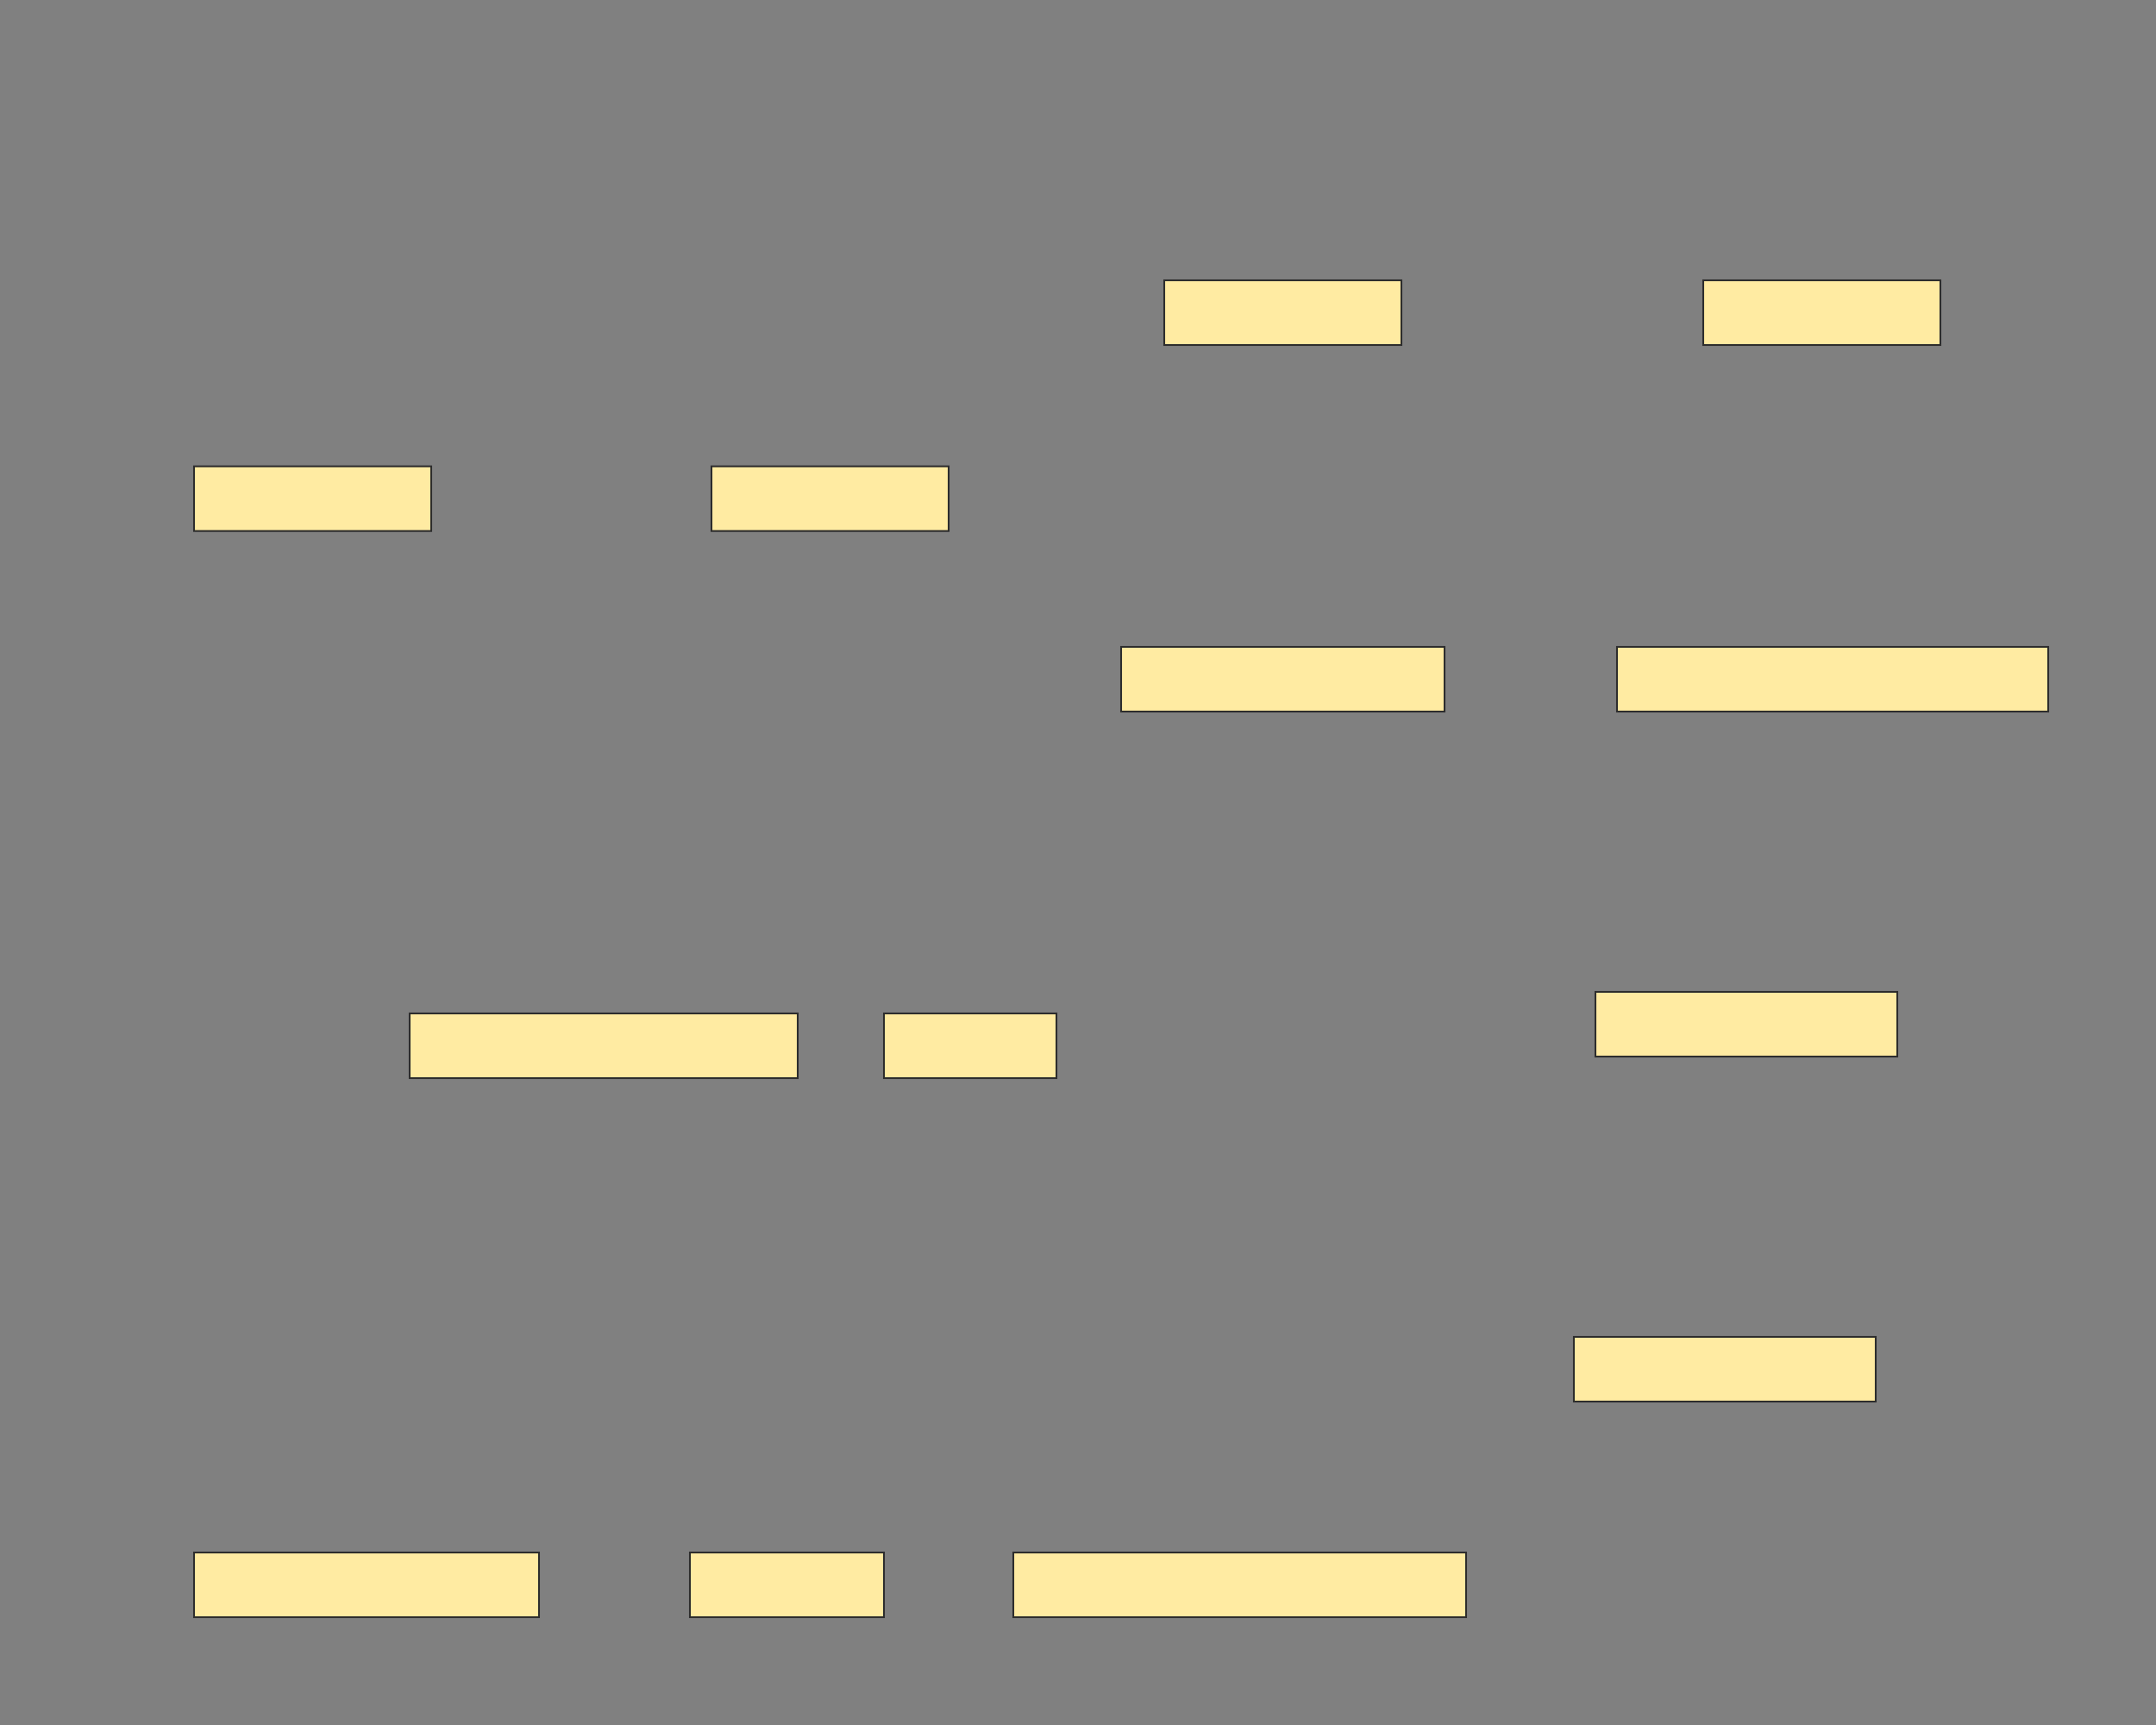 <svg xmlns="http://www.w3.org/2000/svg" width="1200" height="960">
 <rect width="100%" height="100%" fill="#808080" stroke="none"/>
 <!-- Created with Image Occlusion Enhanced -->
 <g>
  <title>Labels</title>
 </g>
 <g>
  <title>Masks</title>
  <rect id="53d06bf967ac4414bab5b61ee441fe9f-ao-1" height="36" width="132" y="259.522" x="108" stroke="#2D2D2D" fill="#FFEBA2"/>
  <rect id="53d06bf967ac4414bab5b61ee441fe9f-ao-2" height="36" width="132" y="259.522" x="396" stroke="#2D2D2D" fill="#FFEBA2"/>
  <rect id="53d06bf967ac4414bab5b61ee441fe9f-ao-3" height="36" width="132" y="156" x="648" stroke="#2D2D2D" fill="#FFEBA2"/>
  <rect id="53d06bf967ac4414bab5b61ee441fe9f-ao-4" height="36" width="132" y="156" x="948" stroke="#2D2D2D" fill="#FFEBA2"/>
  <rect stroke="#2D2D2D" id="53d06bf967ac4414bab5b61ee441fe9f-ao-5" height="36" width="180" y="360" x="624" fill="#FFEBA2"/>
  <rect stroke="#2D2D2D" id="53d06bf967ac4414bab5b61ee441fe9f-ao-6" height="36" width="240" y="360" x="900" fill="#FFEBA2"/>
  <rect stroke="#2D2D2D" id="53d06bf967ac4414bab5b61ee441fe9f-ao-7" height="36" width="168" y="552" x="888" fill="#FFEBA2"/>
  <rect stroke="#2D2D2D" id="53d06bf967ac4414bab5b61ee441fe9f-ao-8" height="36" width="96" y="564" x="492" fill="#FFEBA2"/>
  <rect stroke="#2D2D2D" id="53d06bf967ac4414bab5b61ee441fe9f-ao-9" height="36" width="216" y="564" x="228" fill="#FFEBA2"/>
  
  <rect stroke="#2D2D2D" id="53d06bf967ac4414bab5b61ee441fe9f-ao-11" height="36" width="168" y="744" x="876" fill="#FFEBA2"/>
  <rect stroke="#2D2D2D" id="53d06bf967ac4414bab5b61ee441fe9f-ao-12" height="36" width="252" y="864" x="564" fill="#FFEBA2"/>
  <rect stroke="#2D2D2D" id="53d06bf967ac4414bab5b61ee441fe9f-ao-13" height="36" width="108" y="864" x="384" fill="#FFEBA2"/>
  <rect stroke="#2D2D2D" id="53d06bf967ac4414bab5b61ee441fe9f-ao-14" height="36" width="192" y="864" x="108" fill="#FFEBA2"/>
 </g>
</svg>